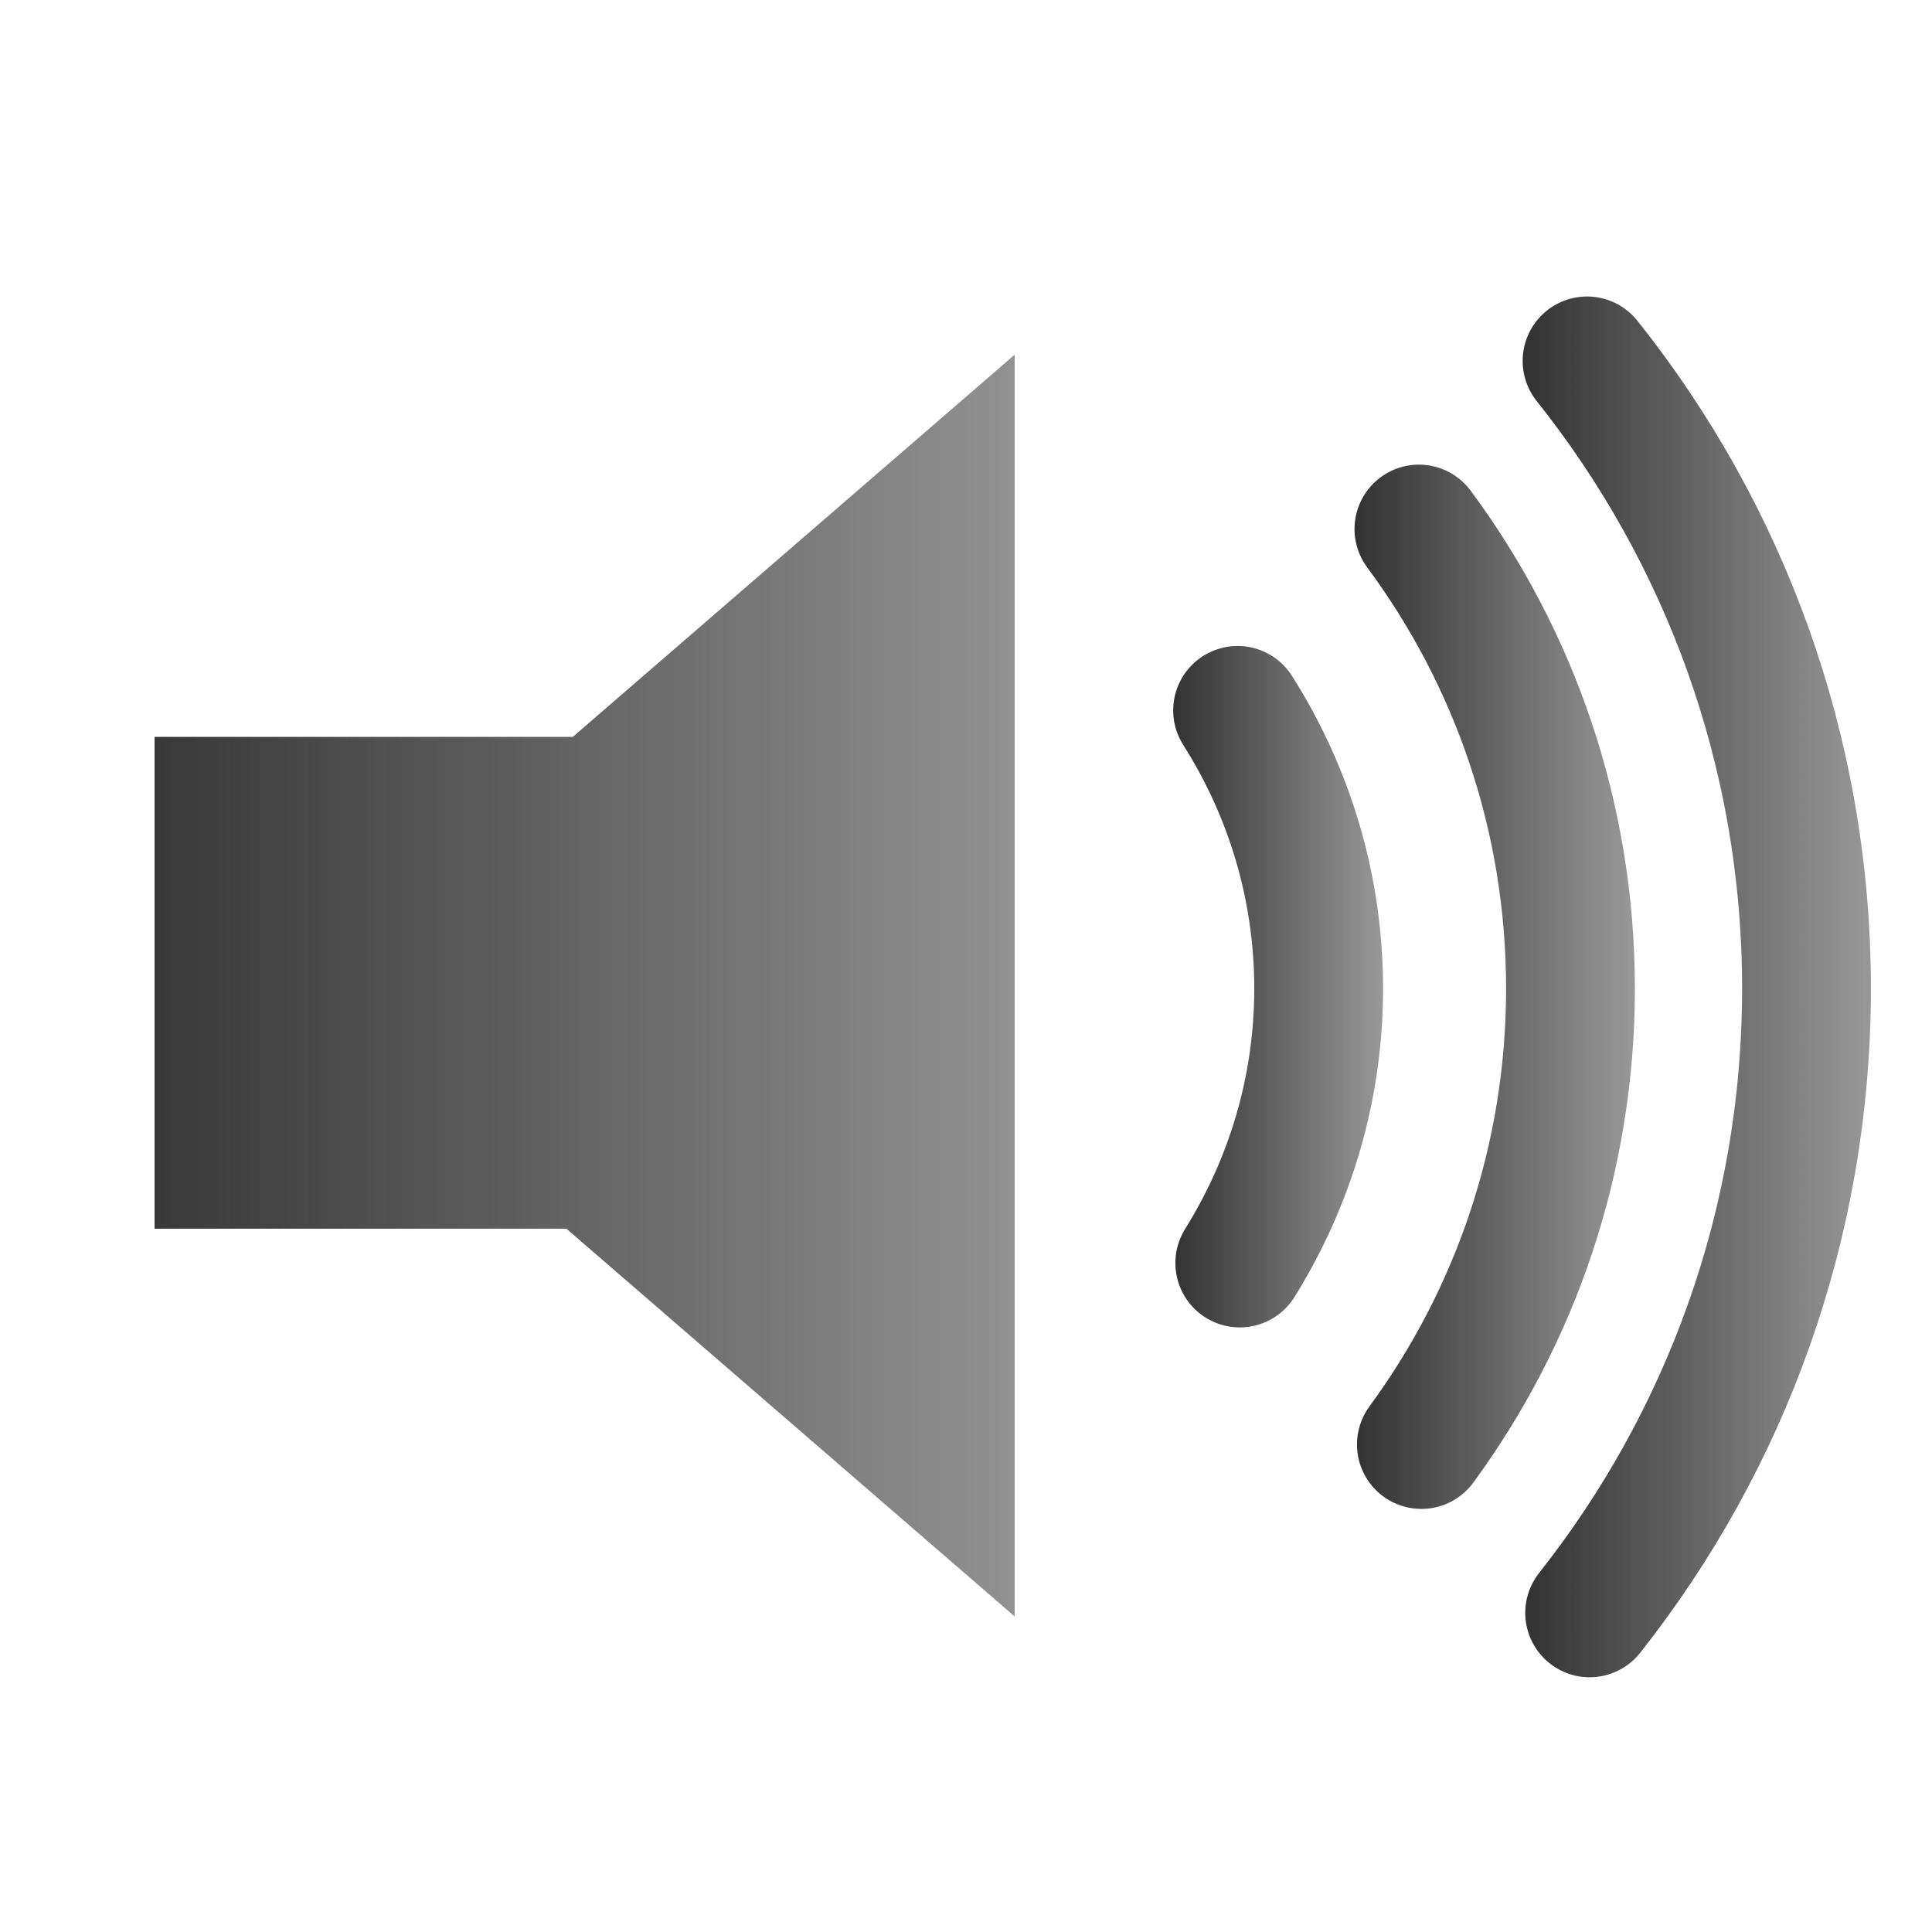 <?xml version="1.0" encoding="UTF-8" standalone="no"?>
<svg
   xmlns:dc="http://purl.org/dc/elements/1.1/"
   xmlns:cc="http://creativecommons.org/ns#"
   xmlns:rdf="http://www.w3.org/1999/02/22-rdf-syntax-ns#"
   xmlns:svg="http://www.w3.org/2000/svg"
   xmlns="http://www.w3.org/2000/svg"
   xmlns:xlink="http://www.w3.org/1999/xlink"
   xmlns:sodipodi="http://sodipodi.sourceforge.net/DTD/sodipodi-0.dtd"
   xmlns:inkscape="http://www.inkscape.org/namespaces/inkscape"
   xml:space="preserve"
   version="1.0"
   id="layer1"
   width="400pt"
   height="400pt"
   viewBox="0 0 75 75"
   inkscape:version="0.48.5 r10040"
   sodipodi:docname="volume_up.svg"><defs
     id="defs3038"><linearGradient
       id="linearGradient3820"><stop
         style="stop-color:#323232;stop-opacity:1;"
         offset="0"
         id="stop3822" /><stop
         style="stop-color:#323232;stop-opacity:0.502;"
         offset="1"
         id="stop3824" /></linearGradient><linearGradient
       id="linearGradient3812"><stop
         style="stop-color:#323232;stop-opacity:1;"
         offset="0"
         id="stop3814" /><stop
         style="stop-color:#323232;stop-opacity:0.502;"
         offset="1"
         id="stop3816" /></linearGradient><linearGradient
       inkscape:collect="always"
       xlink:href="#linearGradient3812"
       id="linearGradient3818"
       x1="3.5"
       y1="38.259"
       x2="41.889"
       y2="38.259"
       gradientUnits="userSpaceOnUse" /><linearGradient
       inkscape:collect="always"
       xlink:href="#linearGradient3820"
       id="linearGradient3826"
       x1="59.109"
       y1="38.31"
       x2="72.628"
       y2="38.31"
       gradientUnits="userSpaceOnUse" /><linearGradient
       inkscape:collect="always"
       xlink:href="#linearGradient3820"
       id="linearGradient3828"
       x1="52.582"
       y1="38.306"
       x2="63.466"
       y2="38.306"
       gradientUnits="userSpaceOnUse" /><linearGradient
       inkscape:collect="always"
       xlink:href="#linearGradient3820"
       id="linearGradient3830"
       x1="45.543"
       y1="38.303"
       x2="53.69"
       y2="38.303"
       gradientUnits="userSpaceOnUse" /></defs><sodipodi:namedview
     pagecolor="#ffffff"
     bordercolor="#666666"
     borderopacity="1"
     objecttolerance="10"
     gridtolerance="10"
     guidetolerance="10"
     inkscape:pageopacity="0"
     inkscape:pageshadow="2"
     inkscape:window-width="717"
     inkscape:window-height="480"
     id="namedview3036"
     showgrid="false"
     inkscape:zoom="0.472"
     inkscape:cx="250"
     inkscape:cy="250"
     inkscape:window-x="0"
     inkscape:window-y="0"
     inkscape:window-maximized="0"
     inkscape:current-layer="layer1" /><polygon
     style="fill:url(#linearGradient3818);stroke:none;stroke-width:5;stroke-linejoin:round;fill-opacity:1.0"
     points="6,28.606 6,47.699 21.989,47.699 39.389,62.75 39.389,13.769 39.389,13.769 22.235,28.606 "
     id="polygon1" /><path
     inkscape:connector-curvature="0"
     style="fill:none;stroke:url(#linearGradient3830);stroke-width:5;stroke-linecap:round"
     d="m 48.128,49.03 c 1.929,-3.096 3.062,-6.739 3.062,-10.653 0,-3.978 -1.164,-7.674 -3.147,-10.8"
     id="path1" /><path
     inkscape:connector-curvature="0"
     style="fill:none;stroke:url(#linearGradient3828);stroke-width:5;stroke-linecap:round"
     d="m 55.082,20.537 c 3.695,4.986 5.884,11.157 5.884,17.84 0,6.621 -2.151,12.738 -5.788,17.699"
     id="path2" /><path
     inkscape:connector-curvature="0"
     style="fill:none;stroke:url(#linearGradient3826);stroke-width:5;stroke-linecap:round"
     d="m 61.71,62.611 c 5.267,-6.666 8.418,-15.08 8.418,-24.233 0,-9.217 -3.192,-17.682 -8.519,-24.368"
     id="path3034" /></svg>